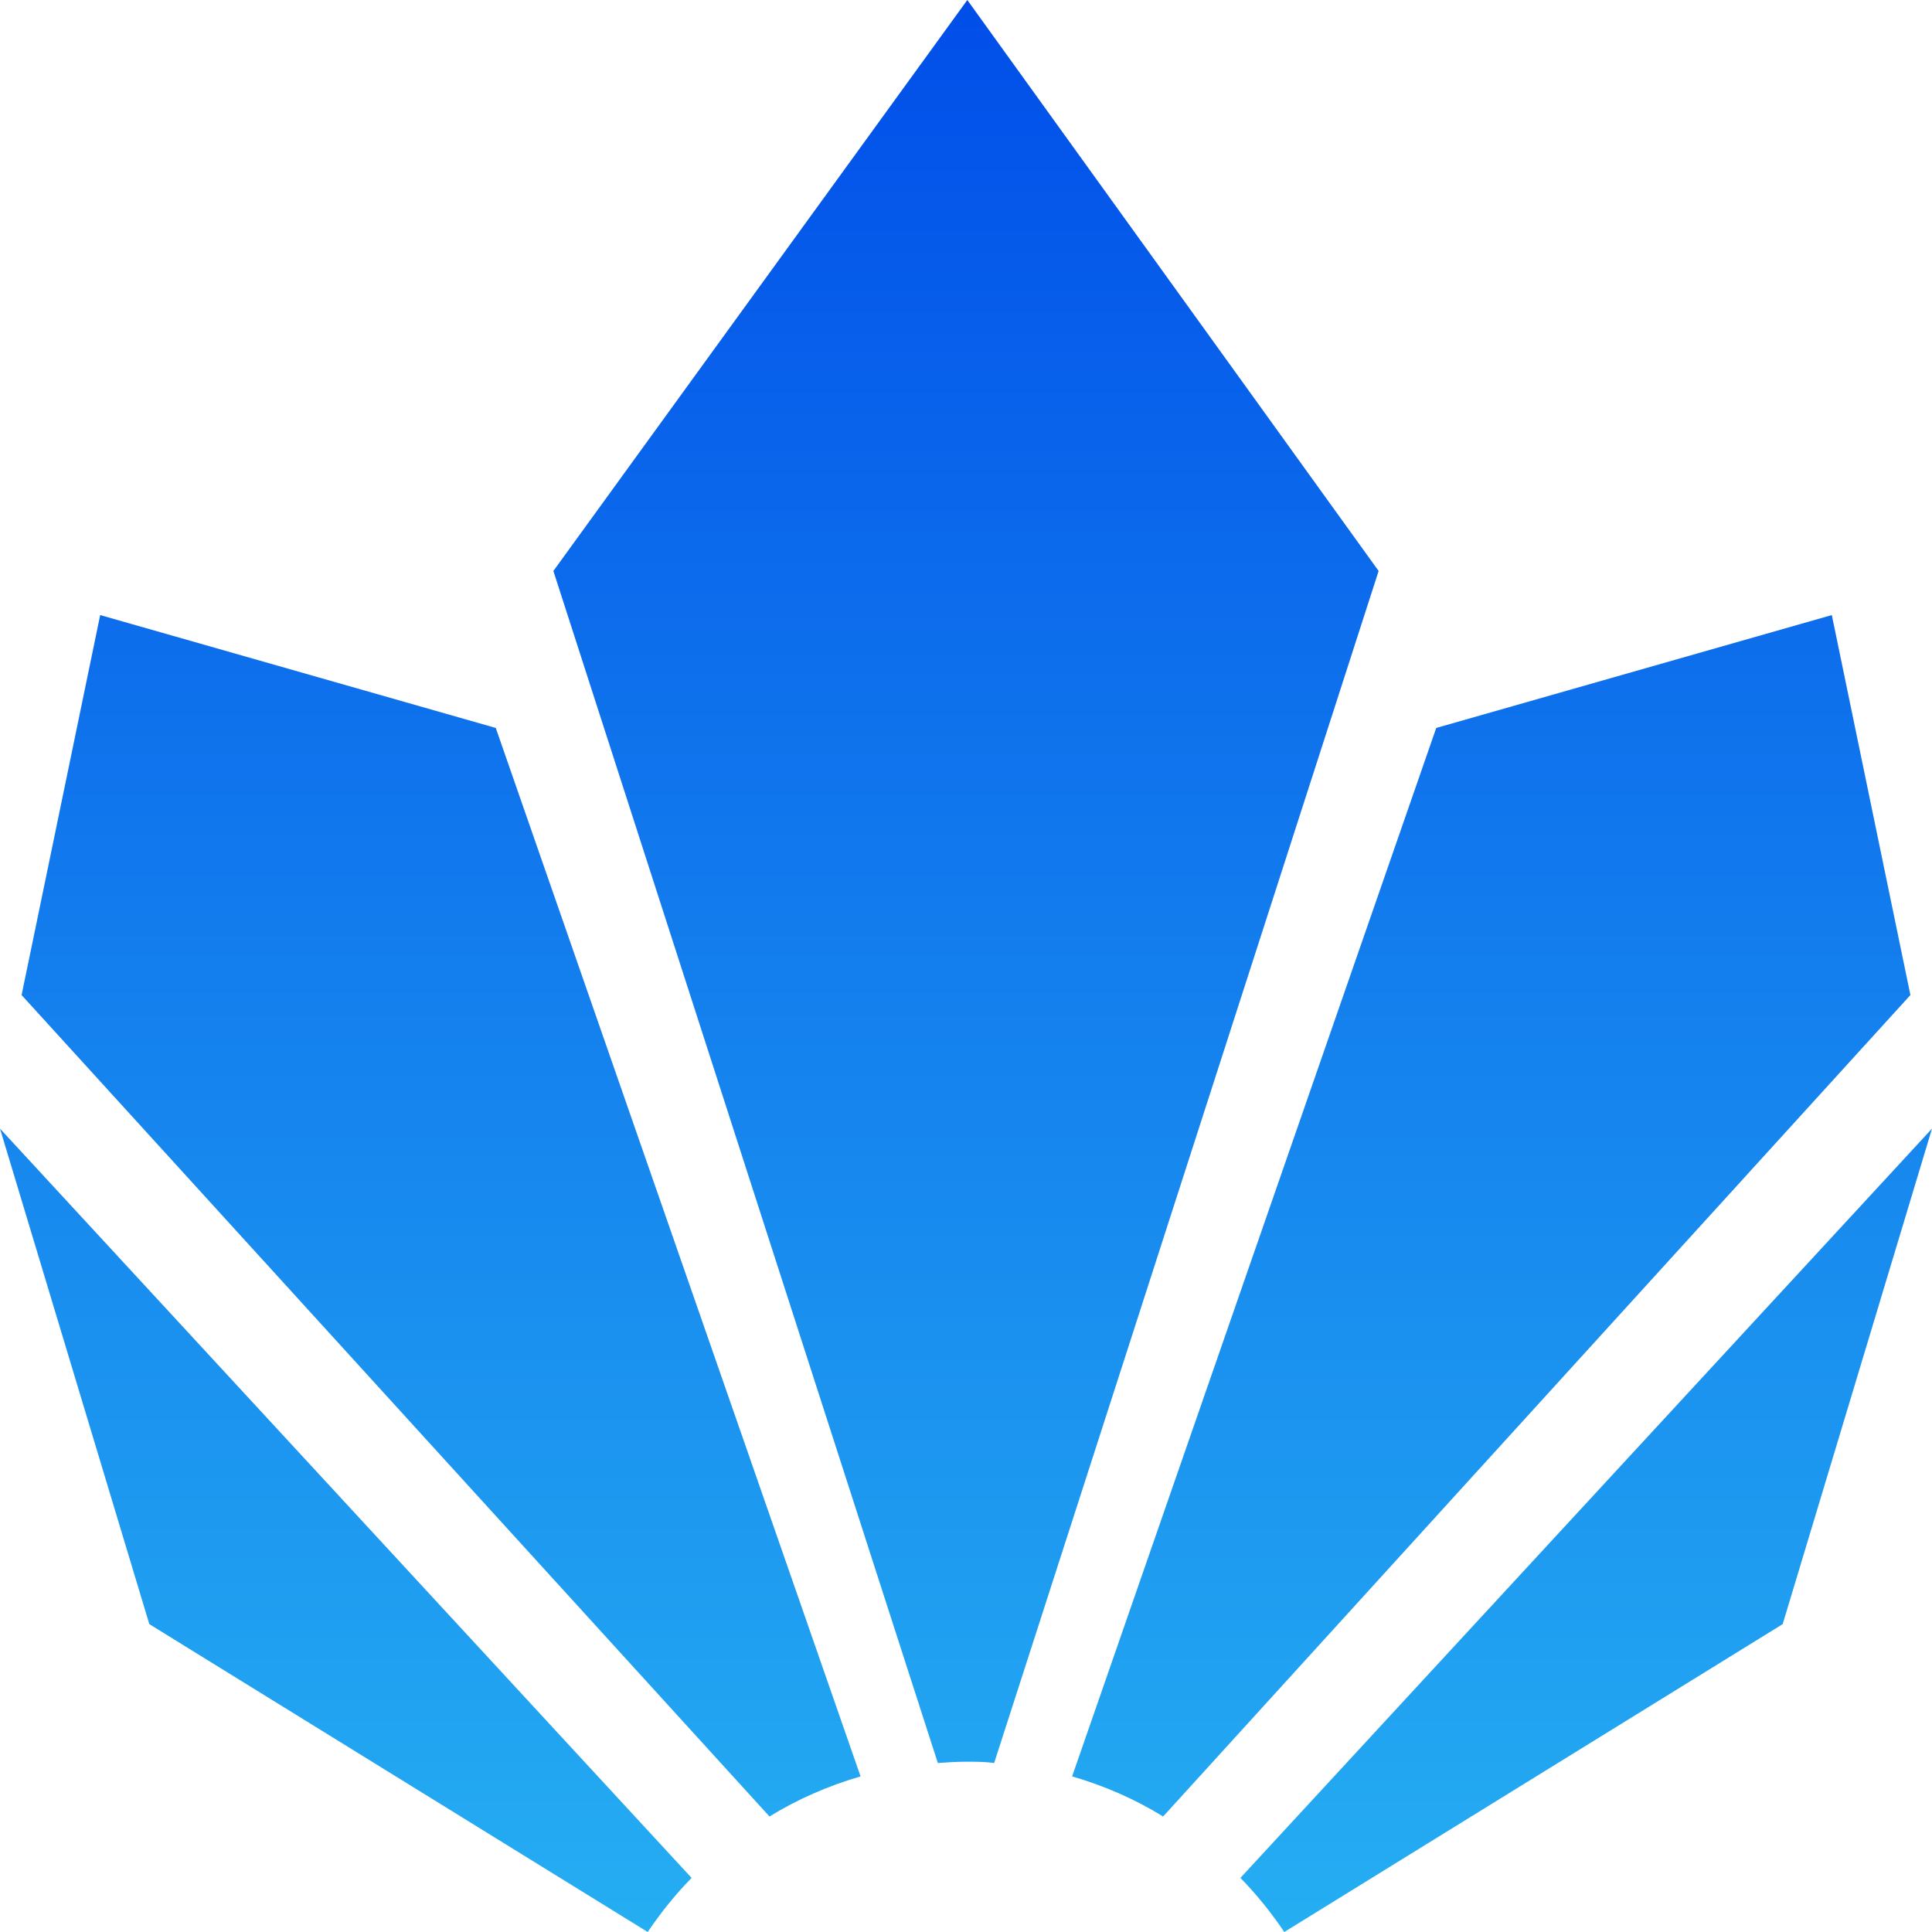<svg width="28" height="28" viewBox="0 0 28 28" fill="none" xmlns="http://www.w3.org/2000/svg">
<path id="Vector" d="M14 25.532C13.858 25.532 13.725 25.542 13.592 25.551L8.02 8.275L14.019 0L19.98 8.275L14.408 25.551C14.275 25.532 14.133 25.532 14 25.532ZM7.185 10.55L1.452 8.914L0.313 14.421L11.152 26.326C11.561 26.074 12.007 25.88 12.472 25.745L7.185 10.55ZM0 16.357L2.164 23.538L9.387 28C9.577 27.719 9.786 27.458 10.023 27.216L0 16.357ZM27.687 14.421L26.548 8.914L20.815 10.55L15.538 25.745C16.003 25.88 16.449 26.074 16.857 26.326L27.687 14.421ZM28 16.357L17.977 27.216C18.214 27.458 18.423 27.719 18.613 28L25.836 23.538L28 16.357Z" fill="url(#paint0_linear_2_51)"/>
<defs>
<linearGradient id="paint0_linear_2_51" x1="14" y1="28" x2="14" y2="0" gradientUnits="userSpaceOnUse">
<stop stop-color="#25AEF2"/>
<stop offset="1" stop-color="#014EE9"/>
</linearGradient>
</defs>
</svg>
